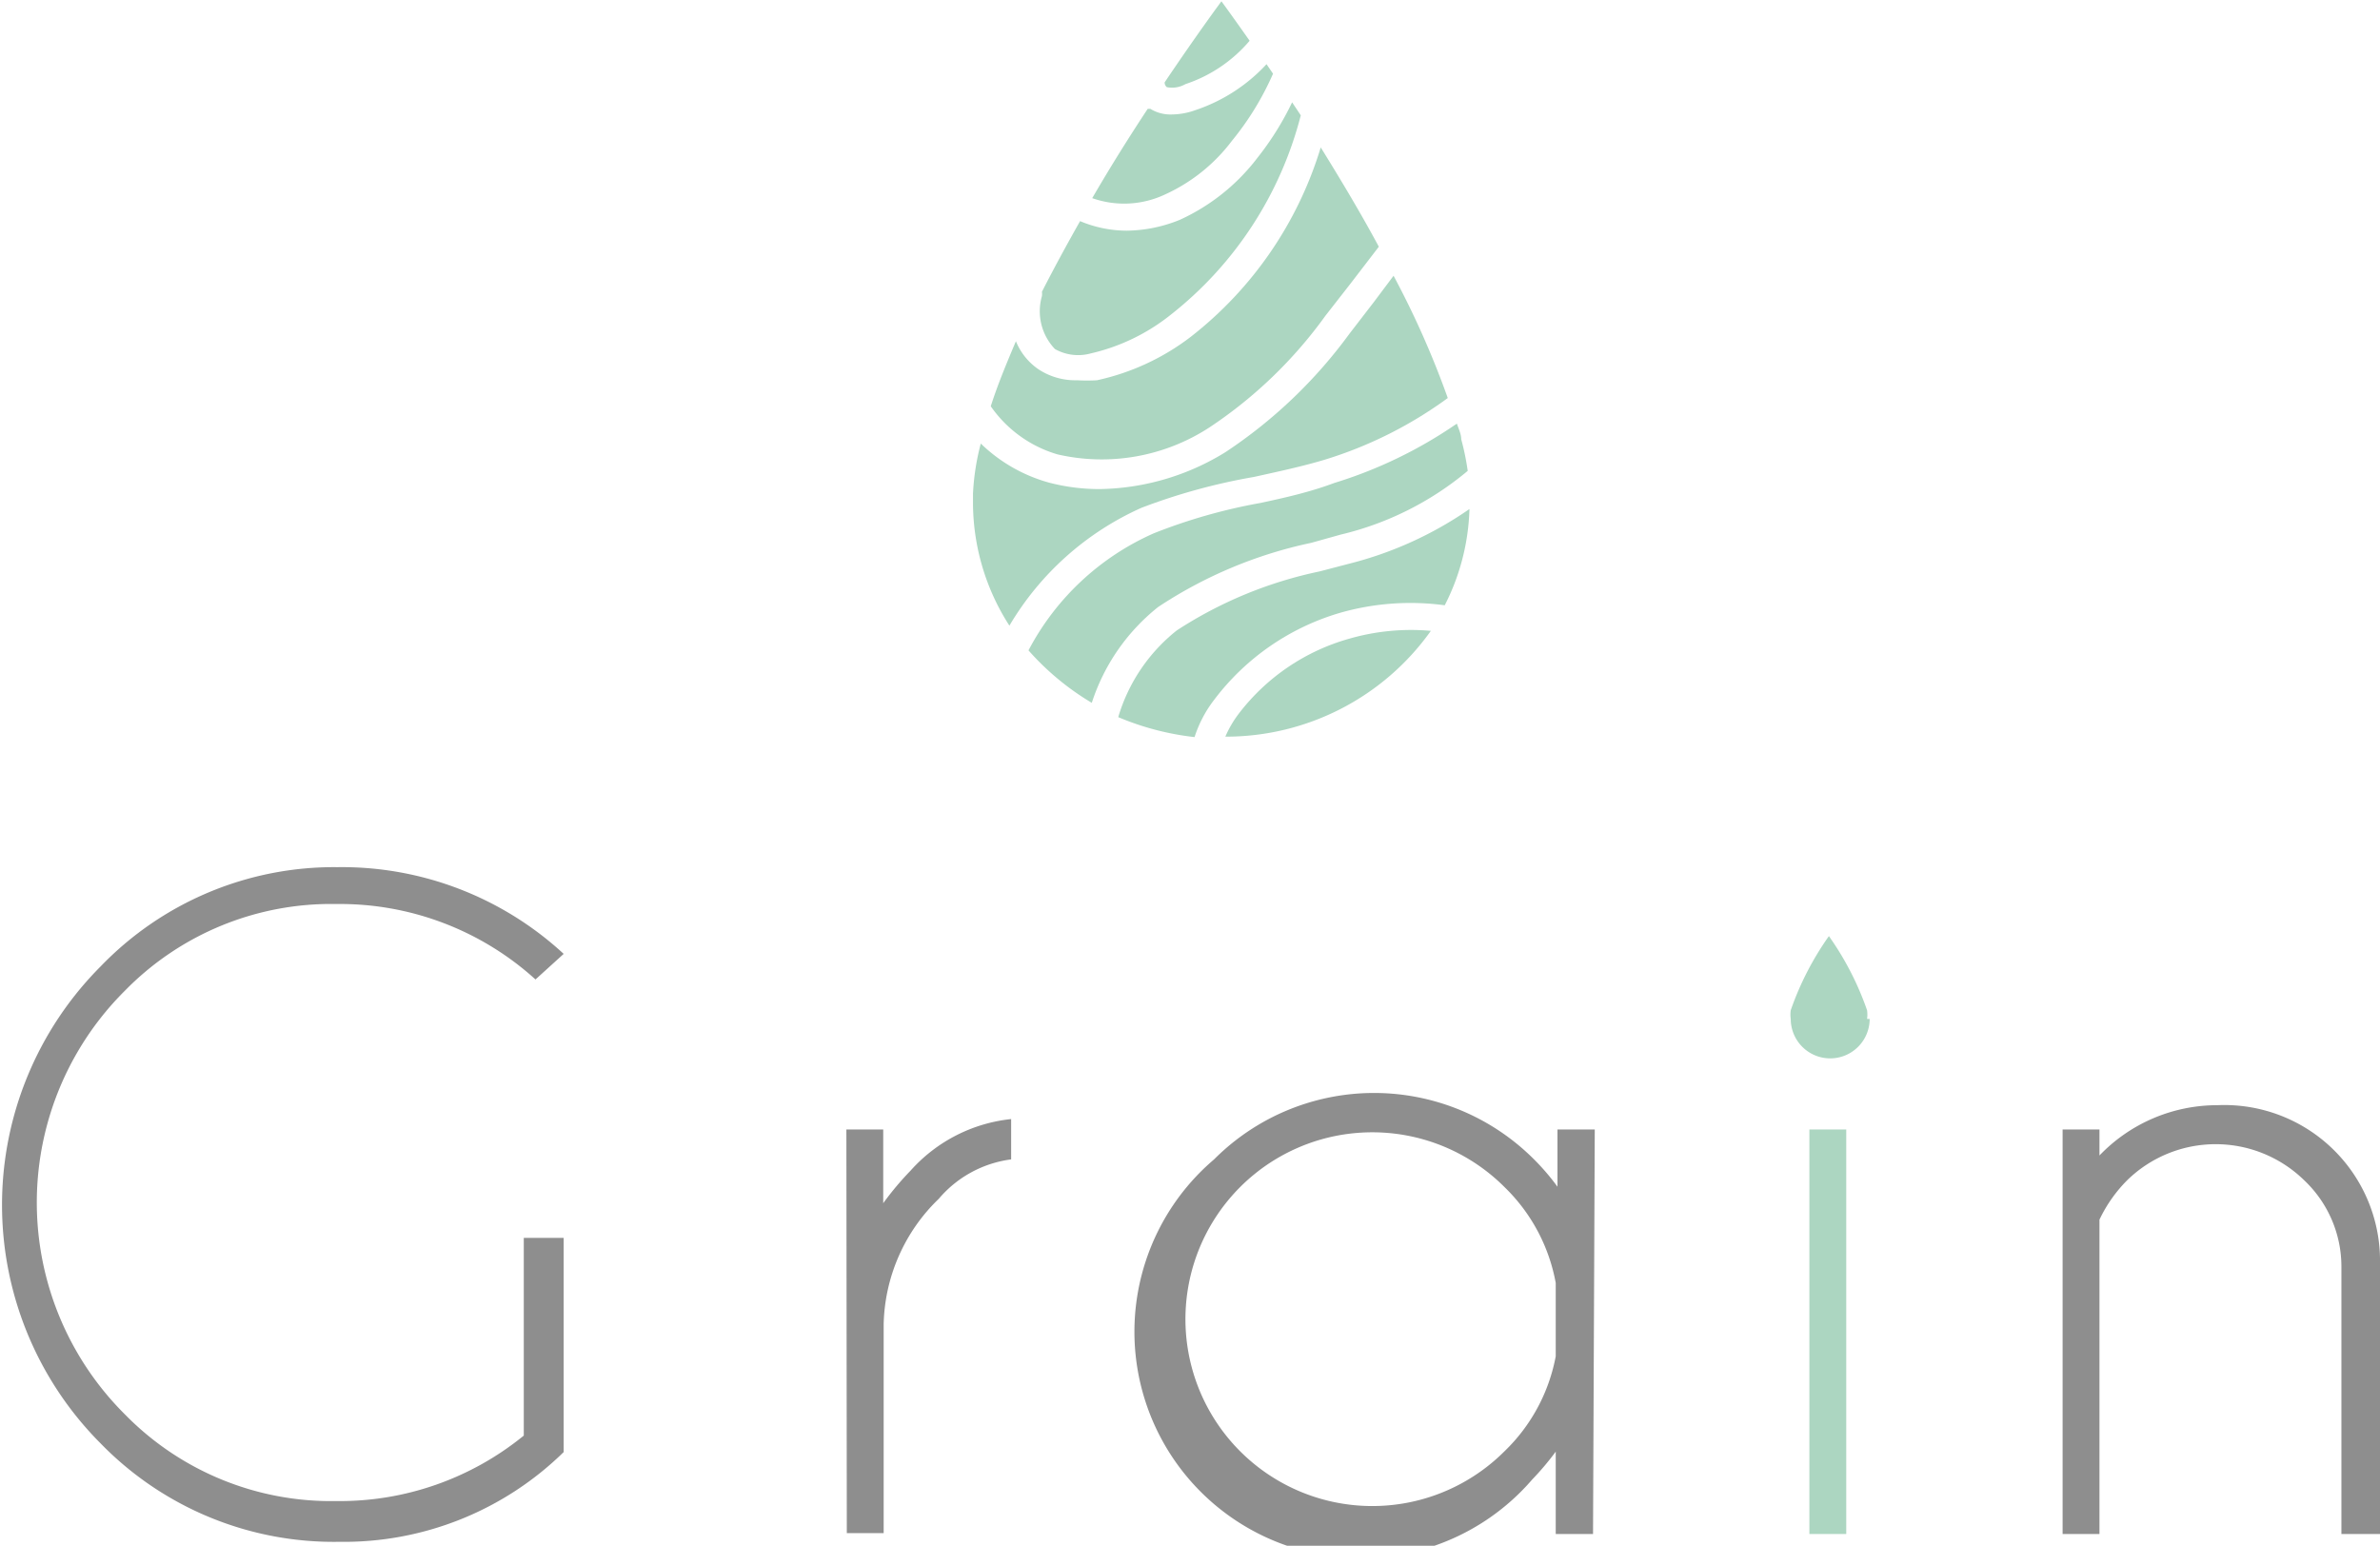 <svg xmlns="http://www.w3.org/2000/svg" viewBox="0 0 54.89 35.65"><defs><style>.cls-1{fill:#acd6c1}</style></defs><g id="Слой_2" data-name="Слой 2"><g id="Layer_1" data-name="Layer 1"><path class="cls-1" d="M26.33 11.71a13.9 13.9 0 012.59-.71c.54-.12 1.11-.24 1.64-.4a9.52 9.52 0 002.83-1.42 20.68 20.68 0 00-1.25-2.82l-.45.6-.57.74a11.17 11.17 0 01-2.86 2.73 5.67 5.67 0 01-2.9.85 4.58 4.58 0 01-1.17-.15 3.66 3.66 0 01-1.57-.9 5.51 5.51 0 00-.18 1.16v.21a5.25 5.25 0 00.84 2.83 6.72 6.72 0 013.05-2.72zm1.01-9.77a3.3 3.3 0 001.48-1c-.4-.57-.65-.91-.65-.91s-.55.74-1.31 1.87a.14.14 0 00.05.11.62.62 0 00.43-.07z"/><path class="cls-1" d="M24.39 10.48a4.55 4.55 0 003.5-.62 10.33 10.33 0 002.68-2.58l.57-.73.66-.86c-.43-.8-.9-1.58-1.34-2.29a8.75 8.75 0 01-3 4.37 5.46 5.46 0 01-2.16 1 3.91 3.91 0 01-.46 0 1.54 1.54 0 01-.9-.26 1.44 1.44 0 01-.51-.64c-.22.52-.42 1-.58 1.5a2.85 2.85 0 001.54 1.11z"/><path class="cls-1" d="M24.33 8.05a1.09 1.09 0 00.83.1A4.6 4.6 0 0027 7.26a8.55 8.55 0 003-4.6l-.2-.3a6.73 6.73 0 01-.8 1.28 4.7 4.7 0 01-1.79 1.43 3.33 3.33 0 01-1.22.25 2.78 2.78 0 01-1.08-.22c-.3.53-.6 1.08-.88 1.63a.36.36 0 010 .1 1.26 1.26 0 00.3 1.22z"/><path class="cls-1" d="M26.88 4.48a4 4 0 001.53-1.23 6.65 6.65 0 00.95-1.55l-.15-.22a3.92 3.92 0 01-1.64 1.06 1.65 1.65 0 01-.55.1.88.88 0 01-.49-.13h-.06c-.41.62-.85 1.32-1.28 2.06a2.21 2.21 0 001.69-.09zm4.24 10.25a4.86 4.86 0 00-2.55 1.73 2.5 2.5 0 00-.31.53A5.8 5.8 0 0033 14.55a5.14 5.14 0 00-1.88.18z"/><path class="cls-1" d="M30.43 13.18a9.62 9.62 0 00-3.29 1.36 4 4 0 00-1.35 2 6.33 6.33 0 001.76.46 2.83 2.83 0 01.46-.87 5.61 5.61 0 012.91-2 5.9 5.9 0 012.4-.17 5.18 5.18 0 00.57-2.22A8.51 8.51 0 0131.12 13z"/><path class="cls-1" d="M29.07 11.6a12.73 12.73 0 00-2.46.7 6 6 0 00-2.89 2.7 6.12 6.12 0 001.46 1.21A4.65 4.65 0 0126.71 14a10.2 10.2 0 013.53-1.48l.68-.19a7.12 7.12 0 002.93-1.47 5.9 5.9 0 00-.15-.73c0-.12-.06-.24-.1-.36a10.3 10.3 0 01-2.83 1.37c-.56.21-1.14.34-1.7.46z"/><path d="M13 33.49a7.24 7.24 0 01-5.18 2.07 7.5 7.5 0 01-5.5-2.27 7.79 7.79 0 010-11A7.47 7.47 0 017.78 20 7.54 7.54 0 0113 22l-.65.59a6.71 6.71 0 00-4.59-1.74 6.65 6.65 0 00-4.88 2 6.89 6.89 0 000 9.77 6.65 6.65 0 004.88 2 6.71 6.71 0 004.32-1.51v-4.56H13zm6.52-7.44h.85v1.7A6.86 6.86 0 0121 27a3.61 3.61 0 012.32-1.19v.93a2.63 2.63 0 00-1.67.91 4.14 4.14 0 00-1.27 2.89v4.82h-.85zm17.22 9.33h-.86v-1.9a6.32 6.32 0 01-.54.64A5.22 5.22 0 1128 26.74a5.21 5.21 0 017.38 0 5.3 5.3 0 01.54.63v-1.32h.86zm-.86-4.1v-1.69a4.1 4.1 0 00-1.18-2.21 4.31 4.31 0 100 6.09 4.08 4.08 0 001.18-2.19zm12.54-3.15v7.25h-.85v-9.33h.85v.6a3.76 3.76 0 012.72-1.16 3.59 3.59 0 013.75 3.65v6.24H54v-6.16a2.74 2.74 0 00-.86-2 2.92 2.92 0 00-4.08 0 3.27 3.27 0 00-.64.91z" fill="#8e8e8e"/><path class="cls-1" d="M42.58 26.05v9.33h-.85v-9.33zm.48-2.55a.69.69 0 000-.2 6.83 6.83 0 00-.88-1.71 6.83 6.83 0 00-.88 1.71.69.69 0 000 .2.91.91 0 001.82 0z"/></g></g></svg>